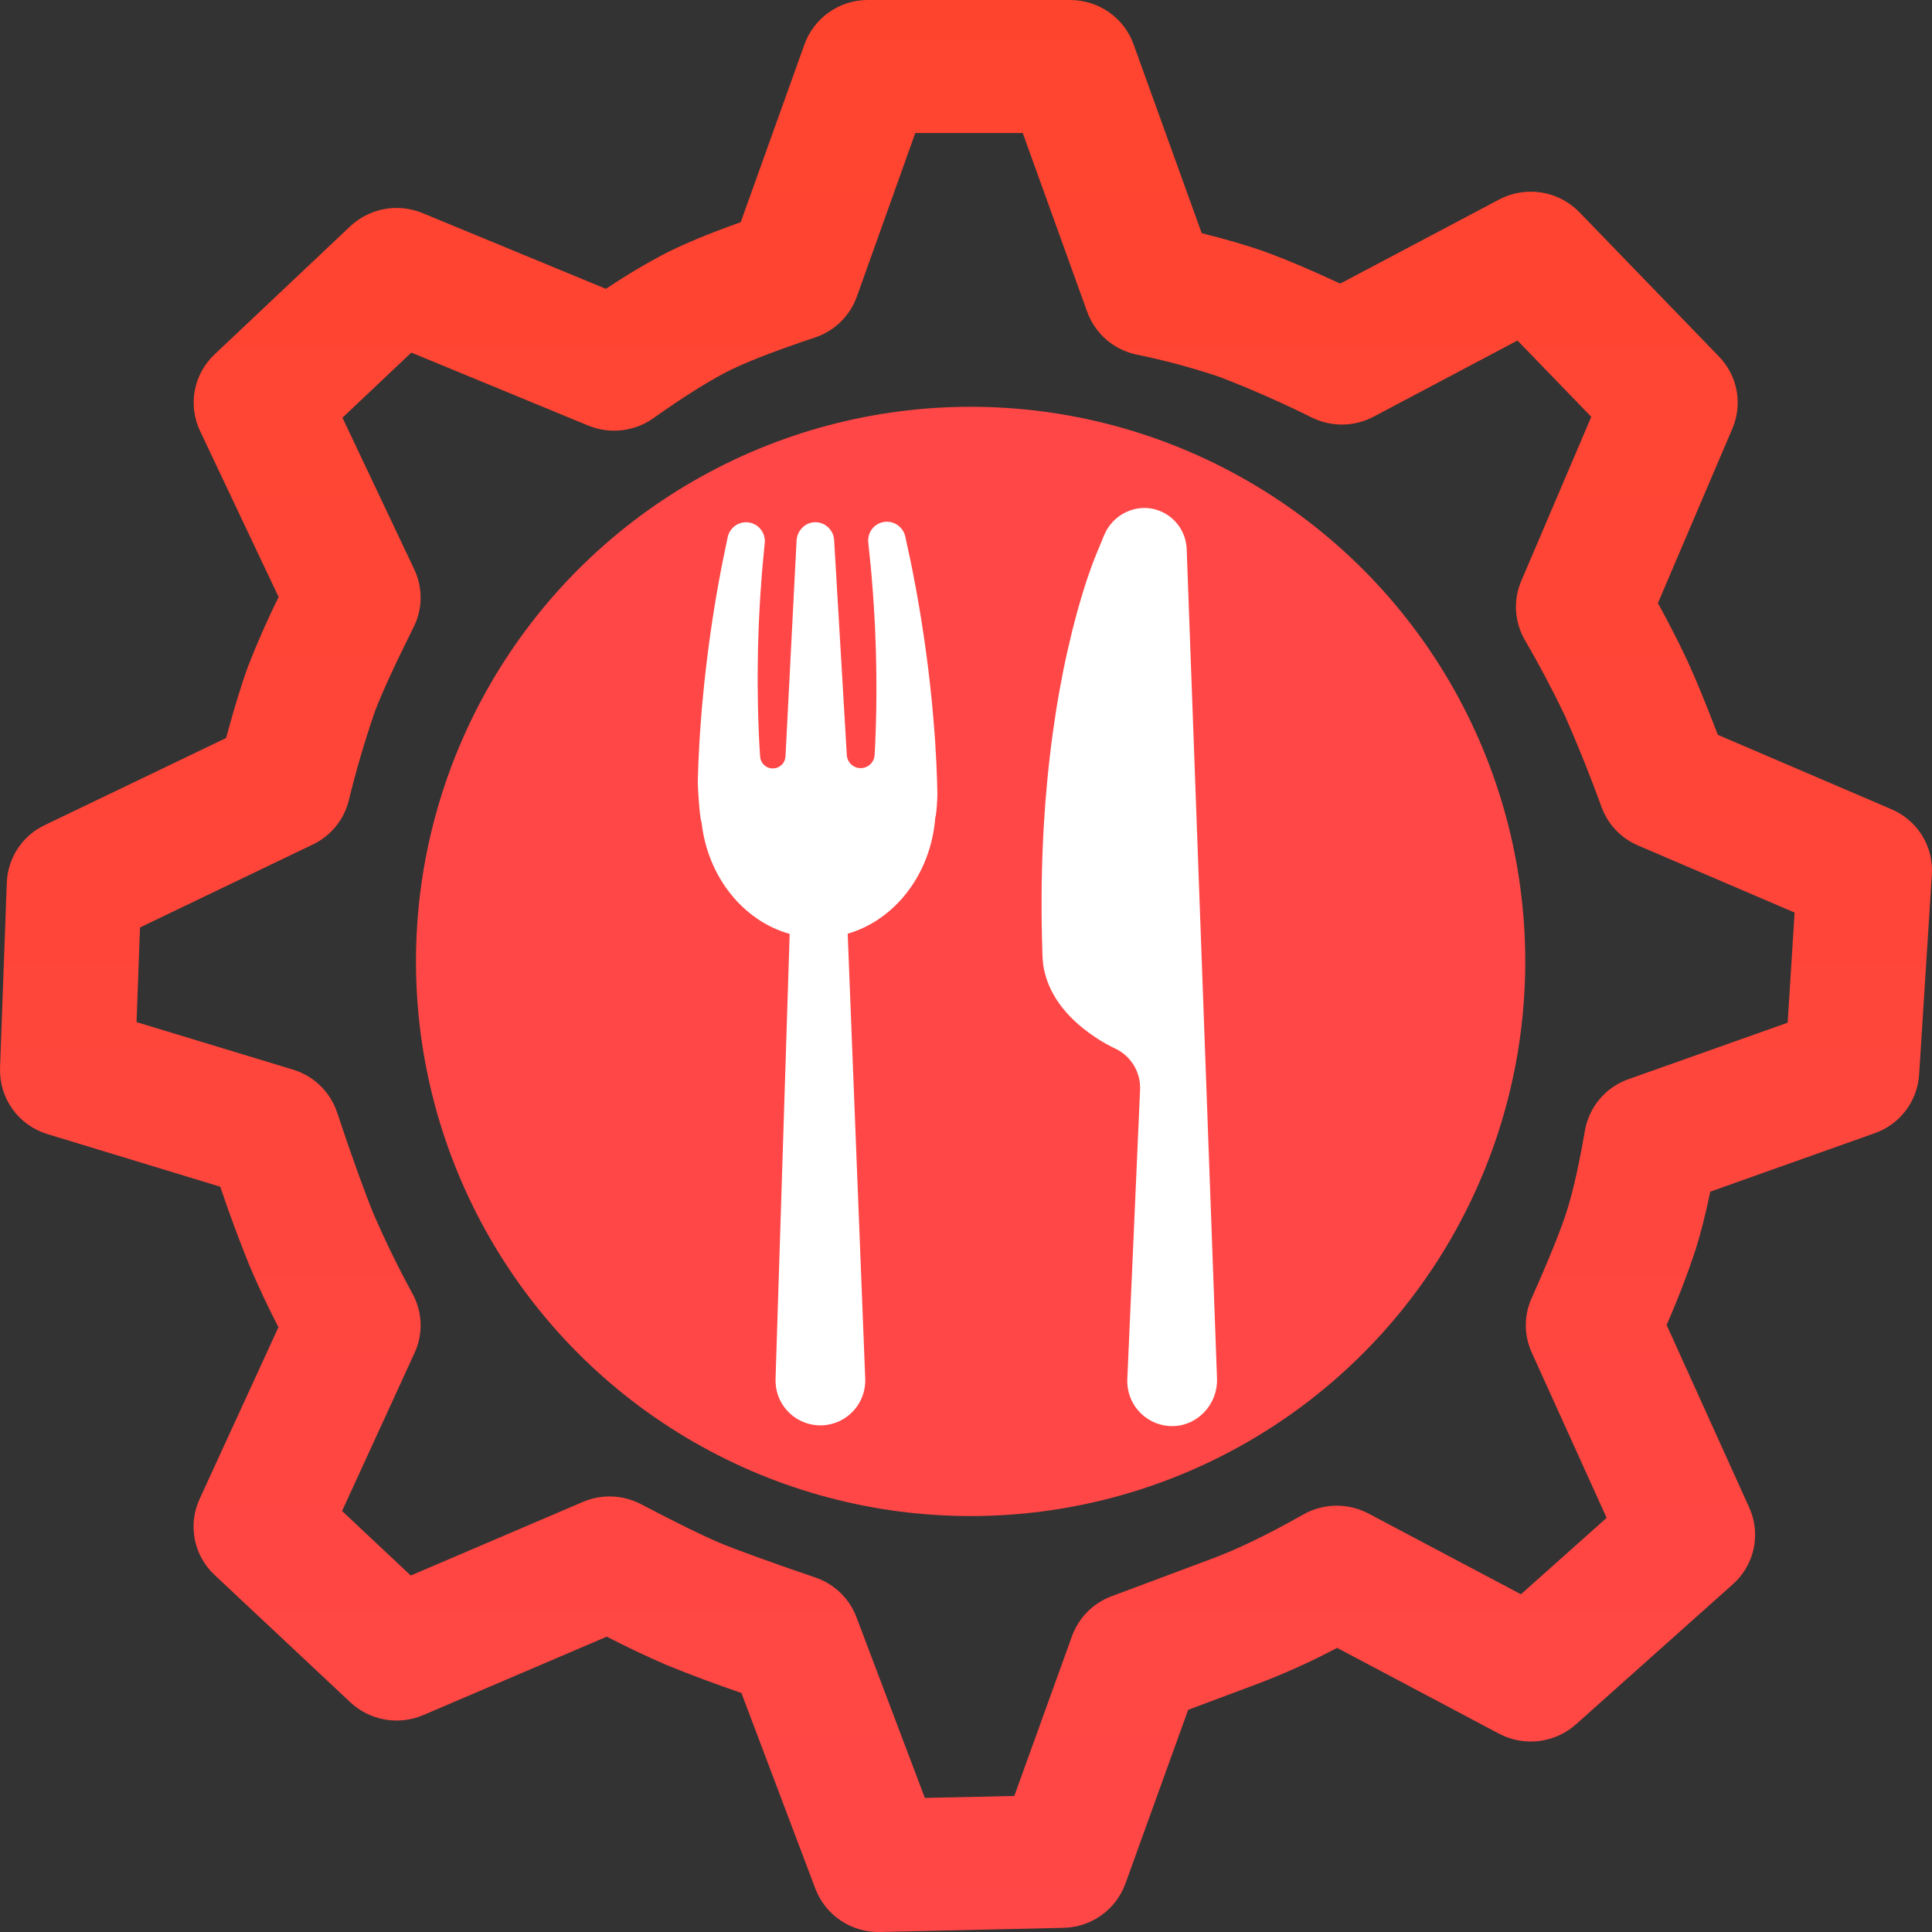 <svg width="100" height="100" viewBox="0 0 100 100" fill="none" xmlns="http://www.w3.org/2000/svg">
<rect x="0" y="0" width="100" height="100" fill="#333333" stroke="none"/>
<g id="Group 38411">
<g id="Group 38410">
<circle id="Ellipse 2430" cx="50.239" cy="49.763" r="28.708" fill="#FF4747"/>
<g id="Group 38409">
<path id="Vector" d="M60.712 73.815C59.449 73.837 58.395 72.843 58.349 71.575C58.347 71.513 58.347 71.45 58.349 71.388L59.01 56.406C59.03 55.963 58.918 55.524 58.689 55.144C58.46 54.765 58.124 54.461 57.723 54.272L57.578 54.203L57.413 54.119C57.349 54.085 57.281 54.046 57.201 54.002C56.887 53.825 56.484 53.563 56.059 53.227C55.643 52.891 55.222 52.48 54.87 52.003C54.519 51.526 54.241 50.983 54.087 50.386C53.921 49.79 53.961 49.135 53.93 48.446C53.916 47.756 53.906 47.028 53.913 46.274C53.913 45.897 53.923 45.514 53.931 45.126C53.936 44.738 53.954 44.345 53.968 43.949C53.998 43.157 54.048 42.351 54.107 41.546C54.173 40.74 54.245 39.933 54.341 39.139C54.431 38.344 54.542 37.562 54.66 36.804C54.779 36.046 54.915 35.313 55.054 34.617C55.126 34.269 55.195 33.931 55.274 33.603C55.351 33.275 55.421 32.959 55.496 32.655L55.725 31.782C55.797 31.504 55.88 31.241 55.95 30.993C56.019 30.746 56.095 30.514 56.164 30.299L56.263 29.991L56.36 29.71C56.455 29.432 56.556 29.156 56.664 28.883L56.784 28.589L57.146 27.709C57.601 26.602 58.847 26.011 59.971 26.423C60.847 26.743 61.39 27.553 61.423 28.42L62.202 49.711L62.988 71.218L62.993 71.353C63.041 72.656 62.015 73.792 60.712 73.815Z" fill="white"/>
<path id="Vector_2" d="M47.302 29.909C47.238 29.588 47.187 29.292 47.129 29.032C47.039 28.612 46.949 28.192 46.858 27.772C46.735 27.211 46.135 26.843 45.541 27.075C45.138 27.233 44.898 27.651 44.942 28.082L44.944 28.099L45.003 28.678L45.071 29.342C45.099 29.598 45.117 29.889 45.144 30.205C45.169 30.521 45.201 30.863 45.219 31.226C45.24 31.589 45.268 31.971 45.285 32.367C45.3 32.763 45.321 33.171 45.333 33.586C45.34 34.002 45.356 34.423 45.358 34.845C45.36 35.266 45.367 35.687 45.361 36.102L45.355 36.718L45.341 37.318C45.334 37.712 45.316 38.092 45.303 38.452C45.295 38.604 45.282 38.844 45.27 39.078C45.259 39.261 45.179 39.434 45.046 39.56C44.913 39.687 44.737 39.758 44.553 39.758C44.369 39.759 44.191 39.689 44.057 39.563C43.923 39.437 43.842 39.264 43.831 39.081L43.174 27.946C43.141 27.425 42.695 27.002 42.148 27.032C41.646 27.059 41.256 27.483 41.23 27.985L40.657 39.152C40.648 39.319 40.576 39.477 40.454 39.593C40.333 39.709 40.172 39.774 40.004 39.775C39.836 39.776 39.674 39.713 39.551 39.599C39.429 39.484 39.354 39.328 39.343 39.16C39.327 38.909 39.311 38.64 39.301 38.475C39.286 38.115 39.264 37.735 39.255 37.341L39.236 36.741L39.225 36.126C39.215 35.711 39.22 35.29 39.218 34.868C39.217 34.446 39.229 34.025 39.234 33.609C39.242 33.194 39.261 32.786 39.273 32.39C39.286 31.994 39.312 31.612 39.329 31.249C39.345 30.886 39.374 30.544 39.397 30.227C39.421 29.911 39.437 29.62 39.463 29.364L39.526 28.699L39.581 28.119L39.584 28.091C39.628 27.606 39.301 27.154 38.813 27.053C38.287 26.944 37.773 27.282 37.664 27.808L37.542 28.395L37.403 29.07C37.347 29.33 37.298 29.626 37.236 29.948C37.178 30.27 37.109 30.619 37.051 30.99C36.992 31.361 36.923 31.752 36.864 32.157C36.806 32.563 36.741 32.983 36.686 33.41C36.633 33.837 36.572 34.272 36.526 34.707C36.479 35.143 36.427 35.578 36.39 36.009L36.33 36.648L36.281 37.274C36.246 37.684 36.224 38.083 36.199 38.46C36.179 38.839 36.16 39.196 36.147 39.528C36.134 39.83 36.124 40.133 36.117 40.435C36.109 40.705 36.216 42.382 36.313 42.564C36.624 45.381 38.465 47.664 40.873 48.339L40.142 71.381C40.14 71.436 40.141 71.491 40.143 71.546C40.193 72.828 41.273 73.826 42.555 73.775C43.836 73.725 44.834 72.645 44.784 71.363L43.876 48.328C46.333 47.618 48.186 45.231 48.409 42.324C48.479 42.138 48.521 41.291 48.519 41.093C48.515 40.897 48.512 40.658 48.502 40.388C48.495 40.116 48.482 39.812 48.466 39.481C48.45 39.149 48.428 38.791 48.405 38.413C48.377 38.036 48.352 37.638 48.314 37.227L48.26 36.602L48.196 35.964C48.155 35.533 48.1 35.098 48.05 34.663C48 34.228 47.935 33.794 47.88 33.367C47.821 32.94 47.752 32.521 47.692 32.116C47.63 31.711 47.557 31.321 47.495 30.95C47.434 30.579 47.363 30.231 47.302 29.909Z" fill="white"/>
</g>
</g>
<path id="Vector_3" d="M55.39 9.12561e-06C56.86 9.12561e-06 58.175 0.915 58.67 2.285L62.2 12.07C63.465 12.385 64.55 12.7 65.47 13.03C66.475 13.39 67.769 13.935 69.369 14.68L77.589 10.33C78.26 9.974 79.028 9.846 79.778 9.964C80.528 10.082 81.22 10.44 81.749 10.985L88.979 18.46C89.939 19.455 90.209 20.91 89.669 22.18L85.814 31.215C86.454 32.39 86.964 33.395 87.354 34.235C87.774 35.15 88.294 36.41 88.914 38.035L97.898 41.885C99.248 42.459 100.083 43.809 99.993 45.255L99.333 55.629C99.288 56.303 99.046 56.949 98.637 57.487C98.229 58.025 97.671 58.431 97.034 58.654L88.524 61.679C88.279 62.854 88.024 63.859 87.754 64.709C87.318 66.022 86.821 67.313 86.264 68.579L90.539 78.029C90.84 78.693 90.922 79.436 90.77 80.15C90.619 80.863 90.244 81.509 89.699 81.994L81.569 89.254C81.034 89.73 80.365 90.031 79.654 90.117C78.943 90.203 78.222 90.069 77.589 89.734L69.209 85.294C67.898 85.988 66.546 86.601 65.16 87.129L61.5 88.499L58.25 97.499C58.009 98.158 57.575 98.729 57.004 99.137C56.432 99.544 55.752 99.77 55.05 99.784L45.55 99.999C44.83 100.018 44.122 99.813 43.523 99.413C42.924 99.013 42.464 98.436 42.205 97.764L38.376 87.629C37.069 87.182 35.775 86.699 34.496 86.179C33.449 85.726 32.419 85.237 31.406 84.714L21.906 88.774C21.28 89.041 20.59 89.12 19.92 89.002C19.25 88.884 18.628 88.574 18.131 88.109L11.101 81.514C10.578 81.025 10.222 80.384 10.083 79.681C9.944 78.979 10.029 78.251 10.326 77.599L14.411 68.699C13.868 67.645 13.364 66.571 12.901 65.479C12.361 64.143 11.861 62.791 11.401 61.424L2.452 58.699C1.724 58.479 1.09 58.026 0.647 57.408C0.204 56.79 -0.023 56.044 0.002 55.284L0.352 45.679C0.377 45.053 0.573 44.445 0.918 43.921C1.263 43.398 1.745 42.979 2.312 42.709L11.701 38.2C12.136 36.605 12.516 35.365 12.851 34.46C13.323 33.251 13.847 32.063 14.421 30.9L10.351 22.3C10.043 21.647 9.949 20.913 10.084 20.203C10.218 19.493 10.575 18.844 11.101 18.35L18.121 11.72C18.613 11.256 19.229 10.944 19.894 10.821C20.56 10.699 21.246 10.771 21.871 11.03L31.361 14.95C32.411 14.25 33.361 13.685 34.221 13.23C35.246 12.685 36.616 12.115 38.34 11.5L41.64 2.295C41.884 1.621 42.33 1.039 42.917 0.629C43.504 0.218 44.204 -0.002 44.92 9.12561e-06H55.39ZM52.94 6.885H47.375L44.35 15.355C44.172 15.849 43.885 16.296 43.509 16.662C43.133 17.029 42.679 17.305 42.18 17.47C40.001 18.195 38.425 18.82 37.505 19.305C36.531 19.82 35.286 20.605 33.806 21.655C33.321 21.995 32.759 22.207 32.171 22.271C31.582 22.336 30.988 22.251 30.441 22.025L21.291 18.25L17.726 21.62L21.441 29.47C21.663 29.937 21.776 30.448 21.771 30.966C21.766 31.483 21.643 31.992 21.411 32.455C20.411 34.46 19.736 35.94 19.396 36.85C18.875 38.364 18.424 39.903 18.046 41.459C17.921 41.947 17.69 42.401 17.37 42.789C17.051 43.178 16.65 43.492 16.196 43.709L7.247 48.004L7.067 52.904L15.166 55.364C16.241 55.689 17.091 56.514 17.446 57.574C18.246 59.974 18.886 61.744 19.346 62.854C19.956 64.263 20.63 65.643 21.366 66.989C21.615 67.453 21.753 67.967 21.77 68.493C21.787 69.019 21.681 69.541 21.461 70.019L17.706 78.209L21.261 81.549L30.171 77.739C30.651 77.534 31.17 77.438 31.692 77.459C32.213 77.48 32.724 77.617 33.186 77.859C35.011 78.819 36.371 79.484 37.231 79.849C38.105 80.214 39.781 80.824 42.21 81.654C42.693 81.819 43.133 82.088 43.499 82.442C43.866 82.797 44.15 83.227 44.33 83.704L47.87 93.059L52.5 92.959L55.485 84.689C55.656 84.217 55.927 83.788 56.28 83.431C56.633 83.075 57.06 82.799 57.53 82.624L62.715 80.684C64.025 80.199 65.615 79.434 67.469 78.384C67.983 78.096 68.561 77.941 69.149 77.934C69.738 77.927 70.319 78.068 70.839 78.344L78.724 82.519L83.159 78.564L79.279 69.999C79.08 69.559 78.976 69.082 78.975 68.6C78.975 68.117 79.076 67.64 79.274 67.199C80.184 65.164 80.799 63.629 81.109 62.649C81.414 61.689 81.729 60.304 82.034 58.524C82.139 57.92 82.403 57.354 82.799 56.886C83.196 56.417 83.71 56.063 84.289 55.859L92.529 52.934L92.889 47.234L84.789 43.764C84.358 43.581 83.968 43.312 83.644 42.973C83.32 42.634 83.068 42.233 82.904 41.794C82.326 40.201 81.696 38.627 81.014 37.075C80.368 35.723 79.668 34.399 78.914 33.105C78.653 32.647 78.501 32.136 78.471 31.61C78.441 31.084 78.532 30.559 78.739 30.075L82.364 21.575L78.544 17.625L71.104 21.565C70.619 21.822 70.079 21.962 69.53 21.974C68.98 21.985 68.435 21.867 67.939 21.63C66.36 20.845 64.745 20.134 63.1 19.5C61.696 19.029 60.265 18.645 58.815 18.35C58.239 18.228 57.704 17.961 57.26 17.576C56.816 17.19 56.477 16.698 56.275 16.145L52.935 6.88L52.94 6.885Z" fill="url(#paint0_linear_4076_2793)"/>
</g>
<defs>
<linearGradient id="paint0_linear_4076_2793" x1="50" y1="0" x2="50" y2="100" gradientUnits="userSpaceOnUse">
<stop stop-color="#FF442E"/>
<stop offset="1" stop-color="#FF4747"/>
</linearGradient>
</defs>
</svg>
